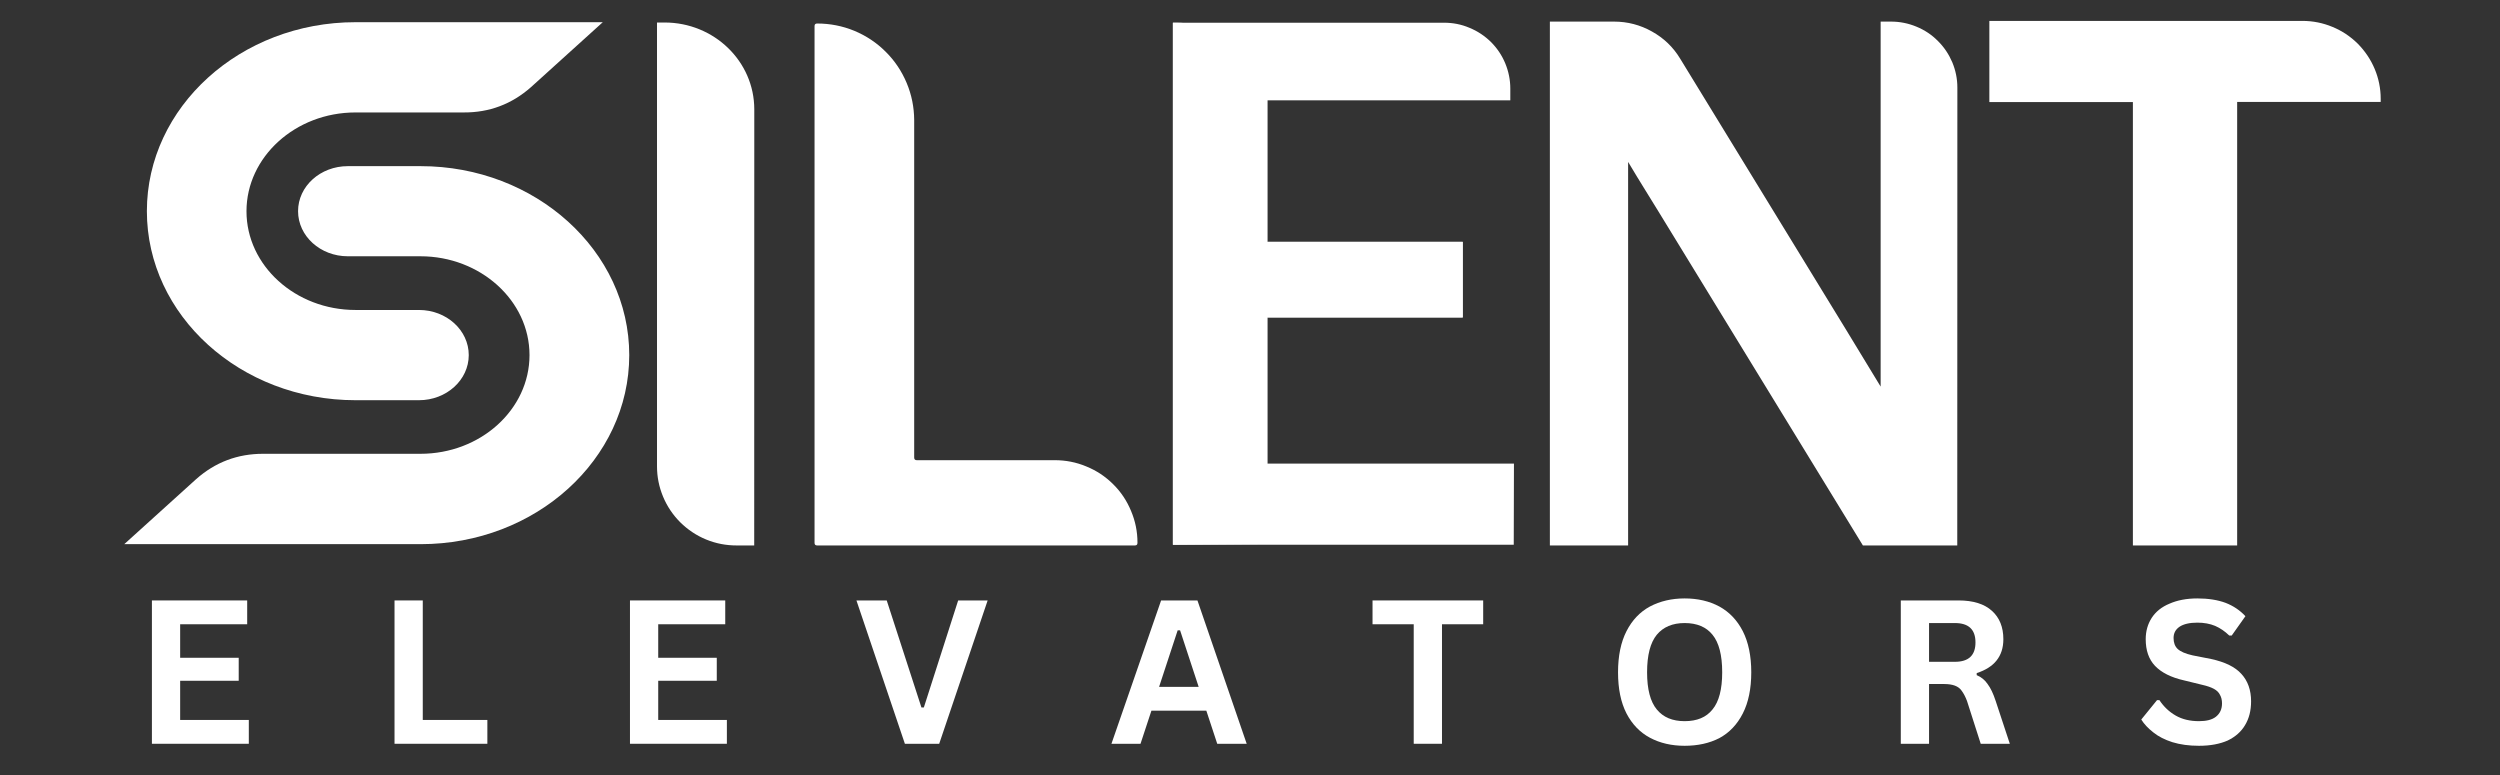 <svg xmlns="http://www.w3.org/2000/svg" xmlns:xlink="http://www.w3.org/1999/xlink" width="129" zoomAndPan="magnify" viewBox="0 0 96.75 30" height="40" preserveAspectRatio="xMidYMid meet" version="1.0"><rect x="0" y="0" width="96.75" height="30" fill="#333333" stroke="none"/><defs><g/><clipPath id="1412f416c7"><path d="M 45 0.77 L 59 0.77 L 59 21.145 L 45 21.145 Z M 45 0.77 " clip-rule="nonzero"/></clipPath><clipPath id="c84488ba3a"><path d="M 31 0.77 L 45 0.77 L 45 21.145 L 31 21.145 Z M 31 0.77 " clip-rule="nonzero"/></clipPath><clipPath id="e4291a1d19"><path d="M 45 0.77 L 50 0.77 L 50 21.145 L 45 21.145 Z M 45 0.77 " clip-rule="nonzero"/></clipPath><clipPath id="7649974dde"><path d="M 25 0.77 L 30 0.77 L 30 21.145 L 25 21.145 Z M 25 0.77 " clip-rule="nonzero"/></clipPath><clipPath id="0945a92ca1"><path d="M 59 0.77 L 76 0.77 L 76 21.145 L 59 21.145 Z M 59 0.77 " clip-rule="nonzero"/></clipPath><clipPath id="b22f4eff35"><path d="M 76 0.77 L 92.129 0.77 L 92.129 21.145 L 76 21.145 Z M 76 0.77 " clip-rule="nonzero"/></clipPath><clipPath id="c166f8b6d5"><path d="M 5 0.77 L 24 0.77 L 24 16 L 5 16 Z M 5 0.77 " clip-rule="nonzero"/></clipPath><clipPath id="1f37015f5c"><path d="M 4.809 6 L 25 6 L 25 21.145 L 4.809 21.145 Z M 4.809 6 " clip-rule="nonzero"/></clipPath></defs><path fill="#ffffff" d="M 49.043 9.359 L 56.605 9.359 L 56.605 12.281 L 49.043 12.281 Z M 49.043 9.359 " fill-opacity="1" fill-rule="nonzero"/><g clip-path="url(#1412f416c7)"><path fill="#ffffff" d="M 58.582 21.082 L 45.391 21.082 L 45.391 0.879 L 55.883 0.879 C 56.223 0.879 56.551 0.941 56.863 1.074 C 57.18 1.203 57.457 1.387 57.699 1.625 C 57.938 1.863 58.125 2.141 58.254 2.453 C 58.383 2.766 58.449 3.094 58.449 3.43 L 58.449 3.883 L 49.055 3.883 L 49.055 9.359 L 56.609 9.359 L 56.609 12.289 L 49.055 12.289 L 49.055 17.941 L 58.59 17.941 Z M 58.582 21.082 " fill-opacity="1" fill-rule="nonzero"/></g><g clip-path="url(#c84488ba3a)"><path fill="#ffffff" d="M 43.918 21.109 L 31.625 21.109 C 31.559 21.109 31.523 21.078 31.523 21.012 L 31.523 1.008 C 31.523 0.941 31.559 0.91 31.625 0.91 C 32.121 0.91 32.602 1.004 33.059 1.191 C 33.52 1.383 33.926 1.652 34.277 2.004 C 34.629 2.352 34.898 2.758 35.09 3.215 C 35.281 3.672 35.375 4.148 35.379 4.641 L 35.379 17.707 C 35.379 17.773 35.41 17.809 35.477 17.809 L 40.816 17.809 C 41.238 17.809 41.648 17.887 42.039 18.051 C 42.434 18.211 42.781 18.441 43.082 18.742 C 43.383 19.039 43.613 19.387 43.773 19.777 C 43.938 20.168 44.02 20.574 44.02 20.996 L 44.02 21.008 C 44.02 21.078 43.988 21.109 43.918 21.109 Z M 43.918 21.109 " fill-opacity="1" fill-rule="nonzero"/></g><g clip-path="url(#e4291a1d19)"><path fill="#ffffff" d="M 45.391 0.879 L 45.391 21.082 L 49.031 21.051 L 49.031 4.379 C 49.027 3.918 48.941 3.473 48.766 3.047 C 48.59 2.621 48.336 2.242 48.012 1.914 C 47.684 1.59 47.309 1.336 46.883 1.156 C 46.453 0.977 46.008 0.883 45.547 0.879 Z M 45.391 0.879 " fill-opacity="1" fill-rule="nonzero"/></g><g clip-path="url(#7649974dde)"><path fill="#ffffff" d="M 29.188 21.109 L 28.508 21.109 C 28.098 21.109 27.707 21.035 27.328 20.879 C 26.949 20.723 26.617 20.5 26.328 20.215 C 26.039 19.926 25.816 19.594 25.66 19.219 C 25.504 18.844 25.426 18.453 25.426 18.047 L 25.426 0.871 L 25.719 0.871 C 27.637 0.871 29.191 2.375 29.191 4.234 Z M 29.188 21.109 " fill-opacity="1" fill-rule="nonzero"/></g><g clip-path="url(#0945a92ca1)"><path fill="#ffffff" d="M 75.746 21.109 L 72.094 21.109 L 64.172 8.168 L 63.574 7.199 C 63.453 7.008 63.266 6.695 63.008 6.266 L 63.008 21.109 L 59.98 21.109 L 59.98 0.836 L 62.465 0.836 C 62.988 0.836 63.477 0.965 63.93 1.219 C 64.387 1.473 64.75 1.82 65.02 2.266 L 71.453 12.777 C 71.516 12.875 71.957 13.602 72.781 14.961 L 72.781 0.836 L 73.184 0.836 C 73.523 0.836 73.852 0.902 74.164 1.031 C 74.48 1.16 74.758 1.344 74.996 1.586 C 75.238 1.824 75.422 2.102 75.555 2.414 C 75.684 2.727 75.75 3.051 75.75 3.391 Z M 75.746 21.109 " fill-opacity="1" fill-rule="nonzero"/></g><g clip-path="url(#b22f4eff35)"><path fill="#ffffff" d="M 86.578 21.109 L 82.543 21.109 L 82.543 3.949 L 76.988 3.949 L 76.988 0.809 L 89.105 0.809 C 89.508 0.809 89.895 0.887 90.262 1.039 C 90.633 1.191 90.961 1.41 91.246 1.691 C 91.527 1.977 91.746 2.301 91.902 2.672 C 92.055 3.039 92.133 3.426 92.133 3.824 L 92.133 3.945 L 86.578 3.945 Z M 86.578 21.109 " fill-opacity="1" fill-rule="nonzero"/></g><g clip-path="url(#c166f8b6d5)"><path fill="#ffffff" d="M 23.328 0.859 L 20.551 3.371 C 19.805 4.031 18.934 4.359 17.938 4.352 L 13.758 4.352 C 11.43 4.352 9.539 6.074 9.539 8.176 C 9.539 10.277 11.43 11.996 13.758 11.996 L 16.215 11.996 C 17.277 11.996 18.141 12.777 18.141 13.742 C 18.141 14.707 17.277 15.488 16.215 15.488 L 13.758 15.488 C 9.305 15.488 5.684 12.207 5.684 8.172 C 5.684 4.141 9.305 0.859 13.758 0.859 Z M 23.328 0.859 " fill-opacity="1" fill-rule="nonzero"/></g><g clip-path="url(#1f37015f5c)"><path fill="#ffffff" d="M 24.352 13.742 C 24.352 17.777 20.73 21.059 16.281 21.059 L 4.809 21.059 L 7.586 18.547 C 8.328 17.887 9.195 17.559 10.191 17.562 L 16.273 17.562 C 18.598 17.562 20.492 15.848 20.492 13.742 C 20.492 11.633 18.59 9.918 16.273 9.918 L 13.461 9.918 C 12.398 9.918 11.535 9.137 11.535 8.172 C 11.535 7.207 12.398 6.43 13.461 6.43 L 16.273 6.43 C 20.723 6.426 24.352 9.711 24.352 13.742 Z M 24.352 13.742 " fill-opacity="1" fill-rule="nonzero"/></g><g fill="#ffffff" fill-opacity="1"><g transform="translate(5.16, 28.784)"><g><path d="M 1.812 -2.438 L 1.812 -0.922 L 4.469 -0.922 L 4.469 0 L 0.719 0 L 0.719 -5.547 L 4.406 -5.547 L 4.406 -4.625 L 1.812 -4.625 L 1.812 -3.328 L 4.078 -3.328 L 4.078 -2.438 Z M 1.812 -2.438 "/></g></g></g><g fill="#ffffff" fill-opacity="1"><g transform="translate(11.321, 28.784)"><g/></g></g><g fill="#ffffff" fill-opacity="1"><g transform="translate(14.549, 28.784)"><g><path d="M 1.812 -5.547 L 1.812 -0.922 L 4.312 -0.922 L 4.312 0 L 0.719 0 L 0.719 -5.547 Z M 1.812 -5.547 "/></g></g></g><g fill="#ffffff" fill-opacity="1"><g transform="translate(20.433, 28.784)"><g/></g></g><g fill="#ffffff" fill-opacity="1"><g transform="translate(23.661, 28.784)"><g><path d="M 1.812 -2.438 L 1.812 -0.922 L 4.469 -0.922 L 4.469 0 L 0.719 0 L 0.719 -5.547 L 4.406 -5.547 L 4.406 -4.625 L 1.812 -4.625 L 1.812 -3.328 L 4.078 -3.328 L 4.078 -2.438 Z M 1.812 -2.438 "/></g></g></g><g fill="#ffffff" fill-opacity="1"><g transform="translate(29.822, 28.784)"><g/></g></g><g fill="#ffffff" fill-opacity="1"><g transform="translate(33.05, 28.784)"><g><path d="M 3.297 0 L 1.969 0 L 0.094 -5.547 L 1.266 -5.547 L 2.609 -1.406 L 2.703 -1.406 L 4.031 -5.547 L 5.172 -5.547 Z M 3.297 0 "/></g></g></g><g fill="#ffffff" fill-opacity="1"><g transform="translate(39.708, 28.784)"><g/></g></g><g fill="#ffffff" fill-opacity="1"><g transform="translate(42.935, 28.784)"><g><path d="M 5.312 0 L 4.172 0 L 3.75 -1.281 L 1.625 -1.281 L 1.203 0 L 0.078 0 L 2 -5.547 L 3.406 -5.547 Z M 2.641 -4.391 L 1.922 -2.203 L 3.453 -2.203 L 2.734 -4.391 Z M 2.641 -4.391 "/></g></g></g><g fill="#ffffff" fill-opacity="1"><g transform="translate(49.733, 28.784)"><g/></g></g><g fill="#ffffff" fill-opacity="1"><g transform="translate(52.961, 28.784)"><g><path d="M 4.438 -5.547 L 4.438 -4.625 L 2.844 -4.625 L 2.844 0 L 1.75 0 L 1.75 -4.625 L 0.156 -4.625 L 0.156 -5.547 Z M 4.438 -5.547 "/></g></g></g><g fill="#ffffff" fill-opacity="1"><g transform="translate(58.952, 28.784)"><g/></g></g><g fill="#ffffff" fill-opacity="1"><g transform="translate(62.18, 28.784)"><g><path d="M 3.016 0.078 C 2.516 0.078 2.066 -0.023 1.672 -0.234 C 1.285 -0.441 0.984 -0.754 0.766 -1.172 C 0.547 -1.598 0.438 -2.129 0.438 -2.766 C 0.438 -3.398 0.547 -3.93 0.766 -4.359 C 0.984 -4.785 1.285 -5.102 1.672 -5.312 C 2.066 -5.52 2.516 -5.625 3.016 -5.625 C 3.523 -5.625 3.973 -5.52 4.359 -5.312 C 4.742 -5.102 5.047 -4.785 5.266 -4.359 C 5.484 -3.93 5.594 -3.398 5.594 -2.766 C 5.594 -2.129 5.484 -1.598 5.266 -1.172 C 5.047 -0.742 4.742 -0.426 4.359 -0.219 C 3.973 -0.02 3.523 0.078 3.016 0.078 Z M 3.016 -0.875 C 3.492 -0.875 3.852 -1.023 4.094 -1.328 C 4.344 -1.629 4.469 -2.109 4.469 -2.766 C 4.469 -3.43 4.344 -3.914 4.094 -4.219 C 3.852 -4.52 3.492 -4.672 3.016 -4.672 C 2.547 -4.672 2.188 -4.52 1.938 -4.219 C 1.688 -3.914 1.562 -3.43 1.562 -2.766 C 1.562 -2.109 1.688 -1.629 1.938 -1.328 C 2.188 -1.023 2.547 -0.875 3.016 -0.875 Z M 3.016 -0.875 "/></g></g></g><g fill="#ffffff" fill-opacity="1"><g transform="translate(69.614, 28.784)"><g/></g></g><g fill="#ffffff" fill-opacity="1"><g transform="translate(72.842, 28.784)"><g><path d="M 0.719 0 L 0.719 -5.547 L 2.953 -5.547 C 3.523 -5.547 3.957 -5.41 4.25 -5.141 C 4.539 -4.879 4.688 -4.516 4.688 -4.047 C 4.688 -3.711 4.598 -3.438 4.422 -3.219 C 4.254 -3.008 4 -2.848 3.656 -2.734 L 3.656 -2.656 C 3.832 -2.582 3.973 -2.469 4.078 -2.312 C 4.191 -2.164 4.297 -1.945 4.391 -1.656 L 4.938 0 L 3.812 0 L 3.281 -1.656 C 3.219 -1.82 3.148 -1.953 3.078 -2.047 C 3.016 -2.141 2.926 -2.207 2.812 -2.25 C 2.707 -2.289 2.57 -2.312 2.406 -2.312 L 1.812 -2.312 L 1.812 0 Z M 2.812 -3.172 C 3.344 -3.172 3.609 -3.422 3.609 -3.922 C 3.609 -4.422 3.344 -4.672 2.812 -4.672 L 1.812 -4.672 L 1.812 -3.172 Z M 2.812 -3.172 "/></g></g></g><g fill="#ffffff" fill-opacity="1"><g transform="translate(79.42, 28.784)"><g/></g></g><g fill="#ffffff" fill-opacity="1"><g transform="translate(82.648, 28.784)"><g><path d="M 2.453 0.078 C 2.066 0.078 1.723 0.031 1.422 -0.062 C 1.129 -0.156 0.883 -0.281 0.688 -0.438 C 0.488 -0.594 0.332 -0.758 0.219 -0.938 L 0.828 -1.688 L 0.922 -1.688 C 1.086 -1.438 1.297 -1.238 1.547 -1.094 C 1.805 -0.945 2.109 -0.875 2.453 -0.875 C 2.742 -0.875 2.961 -0.93 3.109 -1.047 C 3.266 -1.172 3.344 -1.344 3.344 -1.562 C 3.344 -1.695 3.316 -1.805 3.266 -1.891 C 3.223 -1.984 3.145 -2.062 3.031 -2.125 C 2.914 -2.188 2.766 -2.238 2.578 -2.281 L 1.875 -2.453 C 1.375 -2.566 1 -2.754 0.75 -3.016 C 0.508 -3.273 0.391 -3.617 0.391 -4.047 C 0.391 -4.359 0.469 -4.633 0.625 -4.875 C 0.781 -5.113 1.008 -5.297 1.312 -5.422 C 1.613 -5.555 1.973 -5.625 2.391 -5.625 C 2.816 -5.625 3.18 -5.566 3.484 -5.453 C 3.785 -5.336 4.039 -5.164 4.25 -4.938 L 3.719 -4.188 L 3.625 -4.188 C 3.457 -4.352 3.273 -4.477 3.078 -4.562 C 2.879 -4.645 2.648 -4.688 2.391 -4.688 C 2.086 -4.688 1.859 -4.633 1.703 -4.531 C 1.547 -4.426 1.469 -4.281 1.469 -4.094 C 1.469 -3.914 1.52 -3.773 1.625 -3.672 C 1.738 -3.566 1.93 -3.484 2.203 -3.422 L 2.922 -3.281 C 3.461 -3.164 3.852 -2.973 4.094 -2.703 C 4.344 -2.43 4.469 -2.078 4.469 -1.641 C 4.469 -1.285 4.391 -0.977 4.234 -0.719 C 4.086 -0.469 3.863 -0.27 3.562 -0.125 C 3.258 0.008 2.891 0.078 2.453 0.078 Z M 2.453 0.078 "/></g></g></g></svg>